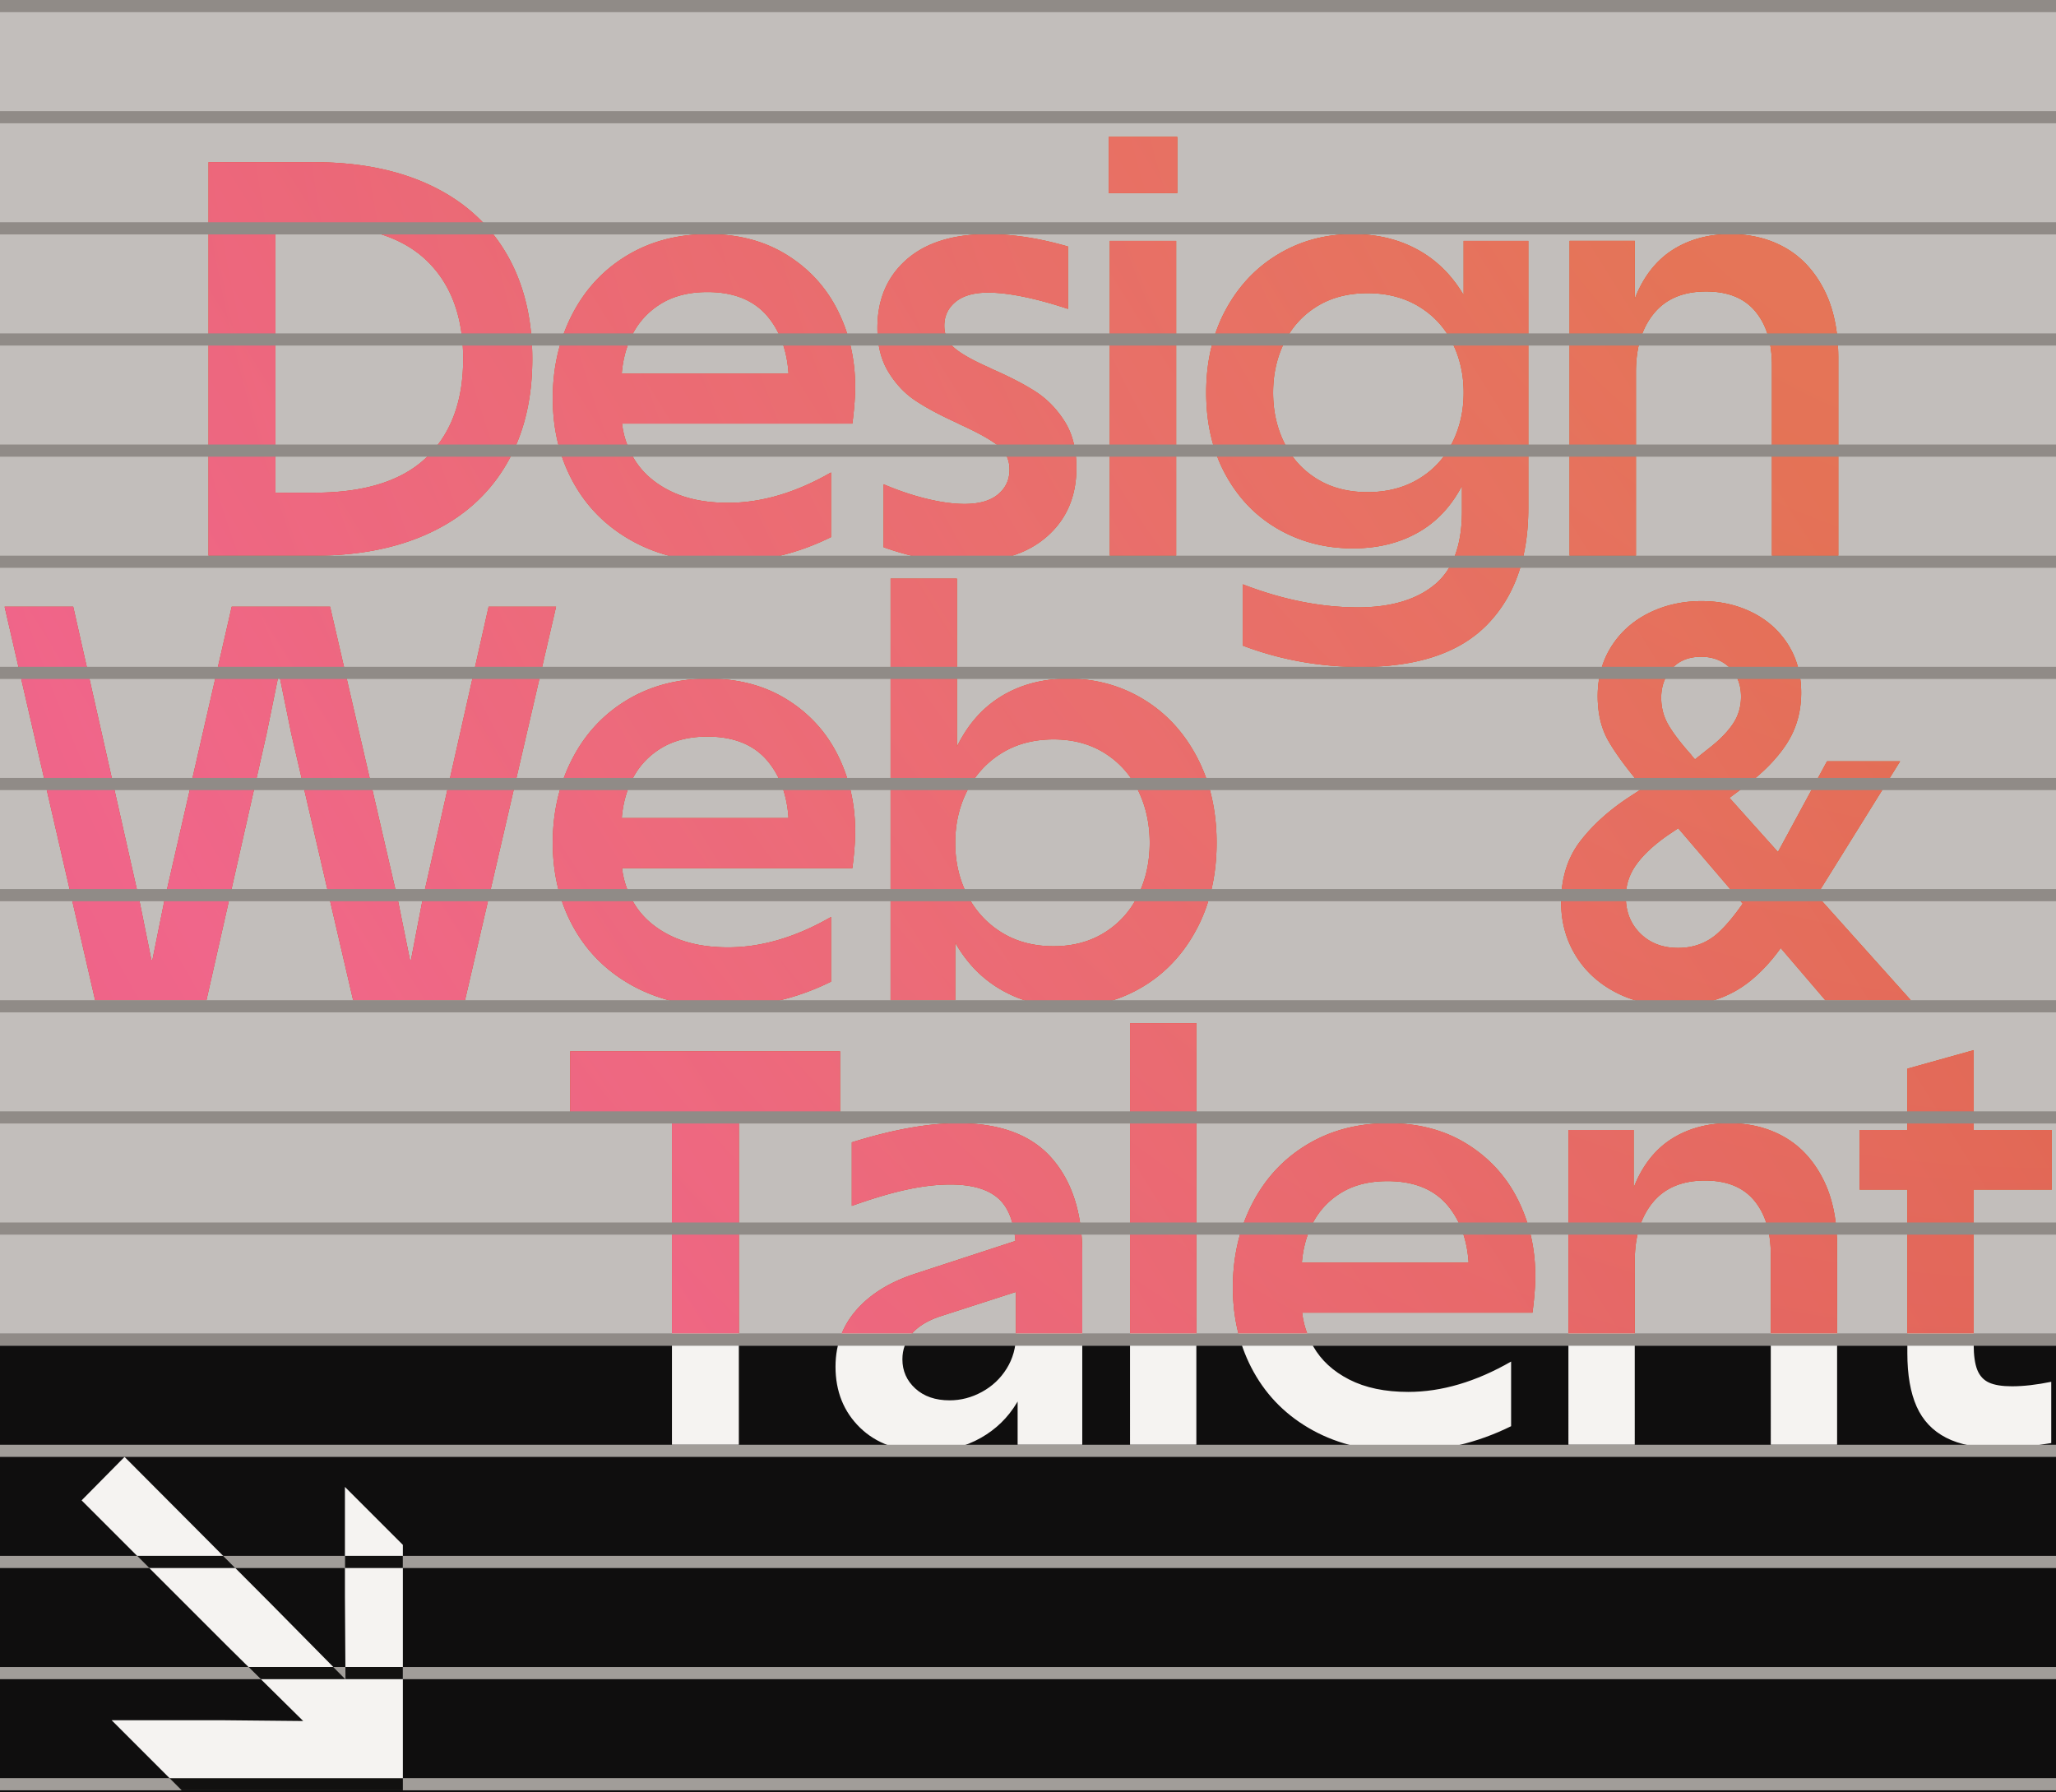 <svg preserveAspectRatio="xMaxYMin slice" viewBox="0 0 592 516" xmlns="http://www.w3.org/2000/svg" xmlns:xlink="http://www.w3.org/1999/xlink"><rect x="0" y="0" width="592" height="516" fill="#333333" stroke="none"/><defs><linearGradient x1="73.73%" y1="29.148%" x2="19.203%" y2="67.086%" id="a"><stop stop-color="#E63D27" offset="0%"/><stop stop-color="#E53D27" offset="11.796%"/><stop stop-color="#E33B26" offset="24.051%"/><stop stop-color="#DF3924" offset="36.433%"/><stop stop-color="#DB3722" offset="48.607%"/><stop stop-color="#D6341F" offset="60.24%"/><stop stop-color="#D1301C" offset="70.999%"/><stop stop-color="#CC2D19" offset="80.55%"/><stop stop-color="#C72A15" offset="88.559%"/><stop stop-color="#C32712" offset="94.693%"/><stop stop-color="#C02510" offset="98.618%"/><stop stop-color="#BF240F" offset="100%"/></linearGradient><linearGradient x1="8.568%" y1="63.339%" x2="89.693%" y2="34.069%" id="c"><stop stop-color="#FE8676" offset="0%"/><stop stop-color="#D76D00" offset="99.94%"/></linearGradient><radialGradient cx="100%" cy="-19.281%" fx="100%" fy="-19.281%" r="219.323%" gradientTransform="scale(-.585 -1) rotate(-33.429 .287 4.513)" id="d"><stop stop-color="#D76D00" offset="0%"/><stop stop-color="#FF94DD" offset="0%"/><stop stop-color="#D52499" offset="100%"/></radialGradient><path d="M399.826 323.42c8.632 0 16.158 1.996 22.578 5.989 6.42 3.992 11.303 9.333 14.648 16.023 3.345 6.69 5.017 14.027 5.017 22.012 0 1.714-.101 3.691-.302 5.929l-.12 1.247a115.573 115.573 0 0 1-.068.643l-.15 1.325-.17 1.377-66.33-.001.005.048c.25 2.065.741 4.061 1.472 5.989l-19.808 0c-1.07-4.187-1.606-8.627-1.606-13.32 0-8.848 1.861-16.886 5.584-24.116 3.723-7.229 8.983-12.894 15.78-16.994 6.798-4.1 14.62-6.15 23.468-6.15Zm-157.947-20.717 0 18.289-29.133 0 0 63.007-19.261 0 0-63.007-29.294 0 0-18.289 77.688 0Zm33.982 20.717c12.085 0 21.068 3.345 26.948 10.035 5.881 6.69 8.821 15.861 8.821 27.515l0 23.03-19.098 0 0-12.014-21.04 6.788c-3.884 1.187-6.798 2.859-8.74 5.017l-.184.209-20.205 0c.99-2.427 2.391-4.682 4.204-6.764 3.992-4.586 9.603-8.066 16.832-10.439l28.979-9.472-.015-.188c-.466-5.166-1.893-8.987-4.281-11.462-2.967-3.075-7.796-4.613-14.486-4.613-3.776 0-7.931.486-12.463 1.457-4.532.971-9.819 2.536-15.861 4.694l0-18.289c11.761-3.669 21.958-5.503 30.59-5.503Zm68.619-28.809-.001 89.389-19.098 0 .001-89.389 19.098 0Zm153.421 28.809c5.934 0 11.222 1.322 15.861 3.965 4.64 2.643 8.335 6.636 11.087 11.977 2.752 5.341 4.127 11.896 4.127 19.665l0 24.972-19.098 0 0-22.706c0-6.582-1.591-11.788-4.775-15.619-3.183-3.83-7.904-5.746-14.162-5.746-6.582 0-11.599 2.104-15.052 6.312-3.453 4.208-5.179 9.819-5.179 16.832l-0 20.926-19.098 0 0-58.637 18.775 0-.001 16.678.143-.379a31.838 31.838 0 0 1 1.152-2.623c2.59-5.233 6.15-9.145 10.682-11.734 4.532-2.59 9.711-3.885 15.538-3.885Zm70.399-21.041-.001 22.982 22.498.001 0 17.156-22.498-.001 0 41.482-19.098 0 0-41.482-13.757.001 0-17.156 13.757-.001 0-17.641 19.098-5.341Zm-168.798 37.711c-5.395 0-9.954 1.187-13.676 3.561-3.723 2.374-6.501 5.557-8.335 9.549-1.435 3.124-2.309 6.513-2.621 10.166l-.016.191 48.022 0-.038-.528c-.502-6.31-2.427-11.529-5.775-15.656-3.938-4.856-9.792-7.283-17.561-7.283Zm-195.506-144.671c8.632 0 16.158 1.996 22.578 5.988 6.42 3.992 11.303 9.333 14.647 16.023 3.345 6.69 5.017 14.027 5.017 22.012 0 1.558-.083 3.333-.25 5.325l-.11 1.221-.13 1.273a122.936 122.936 0 0 1-.072.656l-.16 1.351-.087.695-66.33-.001.005.048c.413 3.408 1.481 6.629 3.203 9.663 2.266 3.992 5.719 7.175 10.358 9.549 4.64 2.374 10.305 3.561 16.994 3.561 9.603 0 19.476-2.913 29.619-8.74l0 18.613c-9.573 4.734-19.66 7.16-30.259 7.279l-.816.004c-9.927 0-18.586-2.023-25.977-6.069-7.391-4.046-13.083-9.657-17.075-16.832-3.992-7.175-5.988-15.295-5.988-24.358 0-8.848 1.861-16.886 5.584-24.116 3.723-7.229 8.983-12.894 15.78-16.994 6.798-4.1 14.62-6.15 23.468-6.15Zm71.535-28.809-0 48.398c3.008-6.165 7.081-10.887 12.22-14.166 5.665-3.615 12.274-5.422 19.827-5.422 7.877 0 15.079 1.969 21.607 5.908 6.528 3.938 11.68 9.495 15.457 16.671 3.776 7.175 5.665 15.403 5.665 24.682 0 9.279-1.888 17.507-5.665 24.682-3.776 7.175-8.929 12.732-15.457 16.671-6.528 3.938-13.73 5.908-21.607 5.908-7.553 0-14.297-1.834-20.231-5.503-5.031-3.11-9.132-7.442-12.302-12.995l.001 16.556-18.613 0 0-121.388 19.098 0Zm214.446 6.474c5.287 0 10.116 1.079 14.486 3.237 4.37 2.158 7.823 5.233 10.358 9.225 2.536 3.992 3.804 8.632 3.804 13.919 0 5.503-1.403 10.412-4.208 14.728-2.805 4.316-6.906 8.47-12.301 12.462l-4.138 3.079 13.965 15.585 14.127-26.109 21.041 0-23.995 38.578 27.07 30.208-24.601 0-12.848-15.017-.327.453c-2.492 3.411-5.194 6.323-8.108 8.738-5.852 4.851-13.019 7.331-21.499 7.441l-.594.004c-6.366 0-12.031-1.295-16.994-3.884-4.963-2.59-8.821-6.15-11.572-10.682-2.751-4.532-4.127-9.603-4.127-15.214 0-7.013 1.861-12.921 5.584-17.723 3.579-4.617 8.231-8.81 13.955-12.579l4.101-2.668-.495-.533a155.639 155.639 0 0 1-2.311-2.789l-.859-1.074c-2.661-3.362-4.761-6.363-6.298-9.005-2.104-3.615-3.156-7.958-3.156-13.029 0-5.395 1.322-10.17 3.965-14.324 2.644-4.154 6.258-7.364 10.844-9.63 4.586-2.266 9.63-3.399 15.133-3.399Zm-468.896 1.618 19.098 84.809 3.399 16.832.324 0 3.399-16.832 19.422-84.809 28.324 0 19.584 84.809 3.399 16.832.324 0 3.237-16.832 19.098-84.809 19.422 0-26.22 113.295-32.208 0-17.803-76.717-3.399-16.671-.324 0-3.399 16.671-17.318 76.717-32.046 0-26.058-113.295 19.746 0Zm462.137 63.779-3.114 2.095c-3.992 2.805-6.987 5.611-8.983 8.416-1.996 2.805-2.994 5.88-2.994 9.225 0 4.316 1.403 7.85 4.208 10.601 2.805 2.752 6.42 4.127 10.844 4.127 4.532 0 8.389-1.457 11.572-4.37 2.122-1.942 4.376-4.604 6.762-7.984l.279-.401-18.574-21.709Zm-179.849-25.582c-5.719 0-10.709 1.322-14.971 3.965-4.262 2.643-7.553 6.231-9.873 10.763-2.32 4.532-3.48 9.549-3.48 15.052 0 5.503 1.16 10.52 3.48 15.052 2.32 4.532 5.611 8.12 9.873 10.763 4.262 2.644 9.252 3.965 14.971 3.965 5.611 0 10.52-1.322 14.728-3.965 4.208-2.643 7.418-6.231 9.63-10.763 2.212-4.532 3.318-9.549 3.318-15.052 0-5.503-1.106-10.52-3.318-15.052-2.212-4.532-5.422-8.12-9.63-10.763-4.208-2.644-9.118-3.965-14.728-3.965Zm-99.697-.809c-5.395 0-9.954 1.187-13.676 3.561-3.723 2.374-6.501 5.557-8.335 9.549-1.435 3.124-2.309 6.513-2.621 10.166l-.016.191 48.022 0-.038-.528c-.472-5.939-2.205-10.911-5.199-14.916l-.332-.433-.244-.307c-3.938-4.855-9.792-7.283-17.561-7.283Zm286.143-22.983-.379.004-.387.014c-3.2.153-5.75 1.28-7.651 3.381-2.05 2.266-3.075 5.071-3.075 8.416 0 2.913.728 5.584 2.185 8.012 1.295 2.158 3.123 4.593 5.483 7.305l.449.512.461.518.486.647.664.742 4.191-3.331.507-.4.493-.401c2.431-2.005 4.336-4.031 5.717-6.078 1.565-2.32 2.347-4.936 2.347-7.85 0-3.453-1.079-6.231-3.237-8.335-1.988-1.939-4.481-2.984-7.477-3.137l-.394-.015-.383-.005Zm-100.259-121.688c7.553 0 14.216 1.753 19.988 5.26 4.807 2.92 8.773 7.019 11.896 12.296l-0-15.614 18.613 0 0 77.041c0 14.243-3.965 25.41-11.896 33.503-7.931 8.092-20.042 12.139-36.335 12.139-5.827 0-11.599-.512-17.318-1.538-5.719-1.025-11.275-2.563-16.671-4.613l0-17.642c11.437 4.424 22.497 6.636 33.179 6.636 9.387 0 16.724-2.158 22.012-6.474 5.287-4.316 7.931-11.383 7.931-21.202l0-7.32c-2.981 5.677-6.946 10.005-11.896 12.985-5.557 3.345-12.058 5.017-19.503 5.017-7.877 0-15.025-1.834-21.445-5.503-6.42-3.669-11.491-8.902-15.214-15.7-3.723-6.798-5.584-14.674-5.584-23.63 0-8.956 1.861-16.886 5.584-23.792 3.723-6.906 8.794-12.274 15.214-16.104 6.42-3.83 13.568-5.746 21.445-5.746Zm-105.032 0c7.121 0 14.782 1.187 22.983 3.561l0 17.965c-4.532-1.511-8.767-2.671-12.705-3.48-3.938-.809-7.364-1.214-10.277-1.214-4.1 0-7.229.89-9.387 2.671-2.158 1.78-3.237 4.073-3.237 6.879 0 2.59.971 4.721 2.913 6.393 1.942 1.673 5.233 3.534 9.873 5.584l.971.486c5.179 2.266 9.387 4.451 12.624 6.555 3.237 2.104 5.989 4.936 8.254 8.497 2.266 3.561 3.399 8.039 3.399 13.434 0 8.2-2.832 14.782-8.497 19.746-5.665 4.963-13.569 7.445-23.711 7.445-7.337 0-15.106-1.457-23.306-4.37l0-18.127c4.316 1.834 8.497 3.237 12.543 4.208 4.046.971 7.634 1.457 10.763 1.457 4.208 0 7.418-.917 9.63-2.751 2.212-1.834 3.318-4.208 3.318-7.121 0-2.913-1.106-5.233-3.318-6.96-2.212-1.726-5.8-3.723-10.763-5.989l-1.295-.647c-4.748-2.158-8.659-4.262-11.734-6.312-3.075-2.05-5.665-4.802-7.769-8.254-2.104-3.453-3.156-7.661-3.156-12.624 0-8.2 2.778-14.755 8.335-19.665 5.557-4.909 13.407-7.364 23.549-7.364Zm-80.528 0c8.632 0 16.158 1.996 22.578 5.988 6.42 3.992 11.303 9.333 14.647 16.023 3.345 6.69 5.017 14.027 5.017 22.012 0 1.559-.083 3.334-.25 5.325l-.11 1.221-.13 1.273a122.936 122.936 0 0 1-.072.656l-.16 1.351-.087.695-66.33-.001.005.048c.413 3.408 1.481 6.629 3.203 9.663 2.266 3.992 5.719 7.175 10.358 9.549 4.64 2.374 10.305 3.561 16.994 3.561 9.603 0 19.476-2.913 29.619-8.74l0 18.613c-9.573 4.734-19.66 7.16-30.259 7.279l-.816.004c-9.927 0-18.586-2.023-25.977-6.069-7.391-4.046-13.083-9.657-17.075-16.832-3.992-7.175-5.988-15.295-5.988-24.358 0-8.848 1.861-16.886 5.584-24.116 3.723-7.229 8.983-12.894 15.78-16.994 6.798-4.1 14.62-6.15 23.468-6.15Zm-113.522-20.717c12.948 0 24.143 2.239 33.584 6.717 9.441 4.478 16.671 10.979 21.688 19.503 5.017 8.524 7.526 18.667 7.526 30.428 0 11.761-2.509 21.904-7.526 30.428-5.017 8.524-12.247 15.025-21.688 19.503-9.441 4.478-20.636 6.717-33.584 6.717l-30.428 0 0-113.295 30.428 0Zm248.184 22.659 0 90.636-19.098 0 0-90.636 19.098 0Zm159.577-1.942c5.934 0 11.222 1.322 15.861 3.965 4.64 2.643 8.335 6.636 11.087 11.977 2.751 5.341 4.127 11.896 4.127 19.665l0 56.971-19.098 0 0-54.705c0-6.582-1.591-11.788-4.774-15.619-3.183-3.83-7.904-5.746-14.162-5.746-6.582 0-11.599 2.104-15.052 6.312-3.453 4.208-5.179 9.819-5.179 16.832l0 52.925-19.098 0 0-90.636 18.775 0-.001 16.677c.388-1.04.82-2.04 1.296-3.001 2.59-5.233 6.15-9.145 10.682-11.734 4.532-2.59 9.711-3.885 15.538-3.885Zm-407.761-2.59-11.168 0 0 77.04 11.168.001c14.459 0 25.222-3.372 32.289-10.116 7.067-6.744 10.601-16.212 10.601-28.405 0-12.193-3.534-21.661-10.601-28.405-7.067-6.744-17.83-10.116-32.289-10.116Zm303.29 19.584c-5.611 0-10.466 1.268-14.566 3.804-4.1 2.536-7.229 5.988-9.387 10.358-2.158 4.37-3.237 9.198-3.237 14.486 0 5.287 1.079 10.116 3.237 14.486 2.158 4.37 5.287 7.823 9.387 10.358 4.1 2.536 8.956 3.804 14.566 3.804 5.611 0 10.52-1.268 14.728-3.804 4.208-2.536 7.418-5.988 9.63-10.358 2.212-4.37 3.318-9.198 3.318-14.486 0-5.287-1.106-10.116-3.318-14.486-2.212-4.37-5.422-7.823-9.63-10.358-4.208-2.536-9.118-3.804-14.728-3.804Zm-190.092-.324c-5.395 0-9.954 1.187-13.676 3.561-3.723 2.374-6.501 5.557-8.335 9.549-1.435 3.124-2.309 6.513-2.621 10.166l-.016.191 48.022 0-.038-.528c-.472-5.939-2.205-10.911-5.199-14.916l-.332-.433-.244-.307c-3.938-4.856-9.792-7.283-17.561-7.283Zm135.309-44.671 0 16.185-19.746 0 0-16.185 19.746 0Z" id="b"/></defs><g fill="none" fill-rule="evenodd"><path fill="#0F0E0E" d="M0 387.5h592v132h-592z"/><path fill="#B0ADAA" d="M0 0h592v384h-592z"/><path fill="#C2BEBB" d="M0 0h592v384h-592z"/><path fill="#A19D99" d="M0 448h592v3.5h-592zm0 32h592v3.5h-592zm0 32h592v3.5h-592z"/><path fill="#121110" d="m116 512 0 3.5-63.678 0-3.5-3.5z"/><path fill="#F5F3F1" fill-rule="nonzero" d="m35.863 419.5 42.154 42.303 21.455 21.726-.155-23.812 0-31.578 16.683 16.683 0 67.178-67.178 0-16.683-16.683 31.429 0 23.739.232-21.653-21.383-42.154-42.154z"/><path fill="#121110" fill-rule="nonzero" d="m95.987 480 3.456 3.5-24.337 0-3.544-3.5zm20.013 0 0 3.5-16.528 0-.023-3.5zm-.001-32 0 3.5-16.682 0 0-3.5zm-51.736 0 3.488 3.5-24.764 0-3.5-3.5z"/><g fill-rule="nonzero"><use fill="url(#a)" xlink:href="#b"/><use fill="url(#c)" xlink:href="#b" style="mix-blend-mode:color"/><use fill-opacity="0.42" fill="url(#d)" xlink:href="#b" style="mix-blend-mode:multiply"/></g><path fill="#F5F3F1" fill-rule="nonzero" d="m212.741 384 0 32-19.26 0-0-32zm98.884 0 0 32-18.613 0-0-12.459-.246.42c-2.541 4.222-5.965 7.561-10.273 10.016-4.64 2.643-9.873 3.965-15.699 3.965-8.092 0-14.486-2.293-19.179-6.879-4.694-4.586-7.04-10.439-7.04-17.561 0-3.417.595-6.585 1.785-9.503l20.206 0-.065.076c-1.777 2.096-2.666 4.537-2.666 7.323 0 3.345 1.241 6.15 3.723 8.416 2.482 2.266 5.773 3.399 9.873 3.399 3.237 0 6.339-.809 9.306-2.428 2.967-1.619 5.341-3.857 7.121-6.717 1.78-2.859 2.671-6.069 2.671-9.63l-.001-.439 19.099 0Zm32.85 0 0 32-19.098 0-.001-32zm33.658 3.676c2.266 3.992 5.719 7.175 10.358 9.549 4.64 2.374 10.305 3.561 16.994 3.561 9.603 0 19.476-2.913 29.619-8.74l0 18.613c-9.819 4.856-20.177 7.283-31.075 7.283-9.927 0-18.586-2.023-25.977-6.069-7.391-4.046-13.083-9.657-17.075-16.832-1.925-3.46-3.386-7.14-4.383-11.04l19.808 0c.475 1.254 1.053 2.479 1.732 3.675Zm150.838-3.676.001 32-19.098 0-.001-32 19.098 0Zm-58.266 0 .001 32-19.098 0-.001-32 19.098 0Zm97.59 0 .001 3.029c0 3.237.351 5.719 1.052 7.445.701 1.726 1.834 2.94 3.399 3.642 1.565.701 3.749 1.052 6.555 1.052 3.345 0 7.121-.432 11.329-1.295l0 17.642c-5.611.971-10.574 1.457-14.89 1.457-6.366 0-11.491-.998-15.376-2.994-3.884-1.996-6.717-4.99-8.497-8.983-1.78-3.992-2.671-9.117-2.671-15.376l-.001-5.619 19.098 0Z"/><path fill="#908B87" d="M0 288h592v3.5h-592zm0-160h592v3.5h-592zm0 128h592v3.5h-592zm0-160h592v3.5h-592zm0 128h592v3.5h-592zm0-160h592v3.5h-592zm0 256h592v3.5h-592zm0-160h592v3.5h-592zm0-160h592v3.5h-592zm0 352h592v3.5h-592zm0-160h592v3.5h-592zm0-160h592v3.5h-592zm0 352h592v3.5h-592z" style="mix-blend-mode:luminosity"/><path fill="#A19D99" d="M0 416h592v3.5h-592z"/></g></svg>